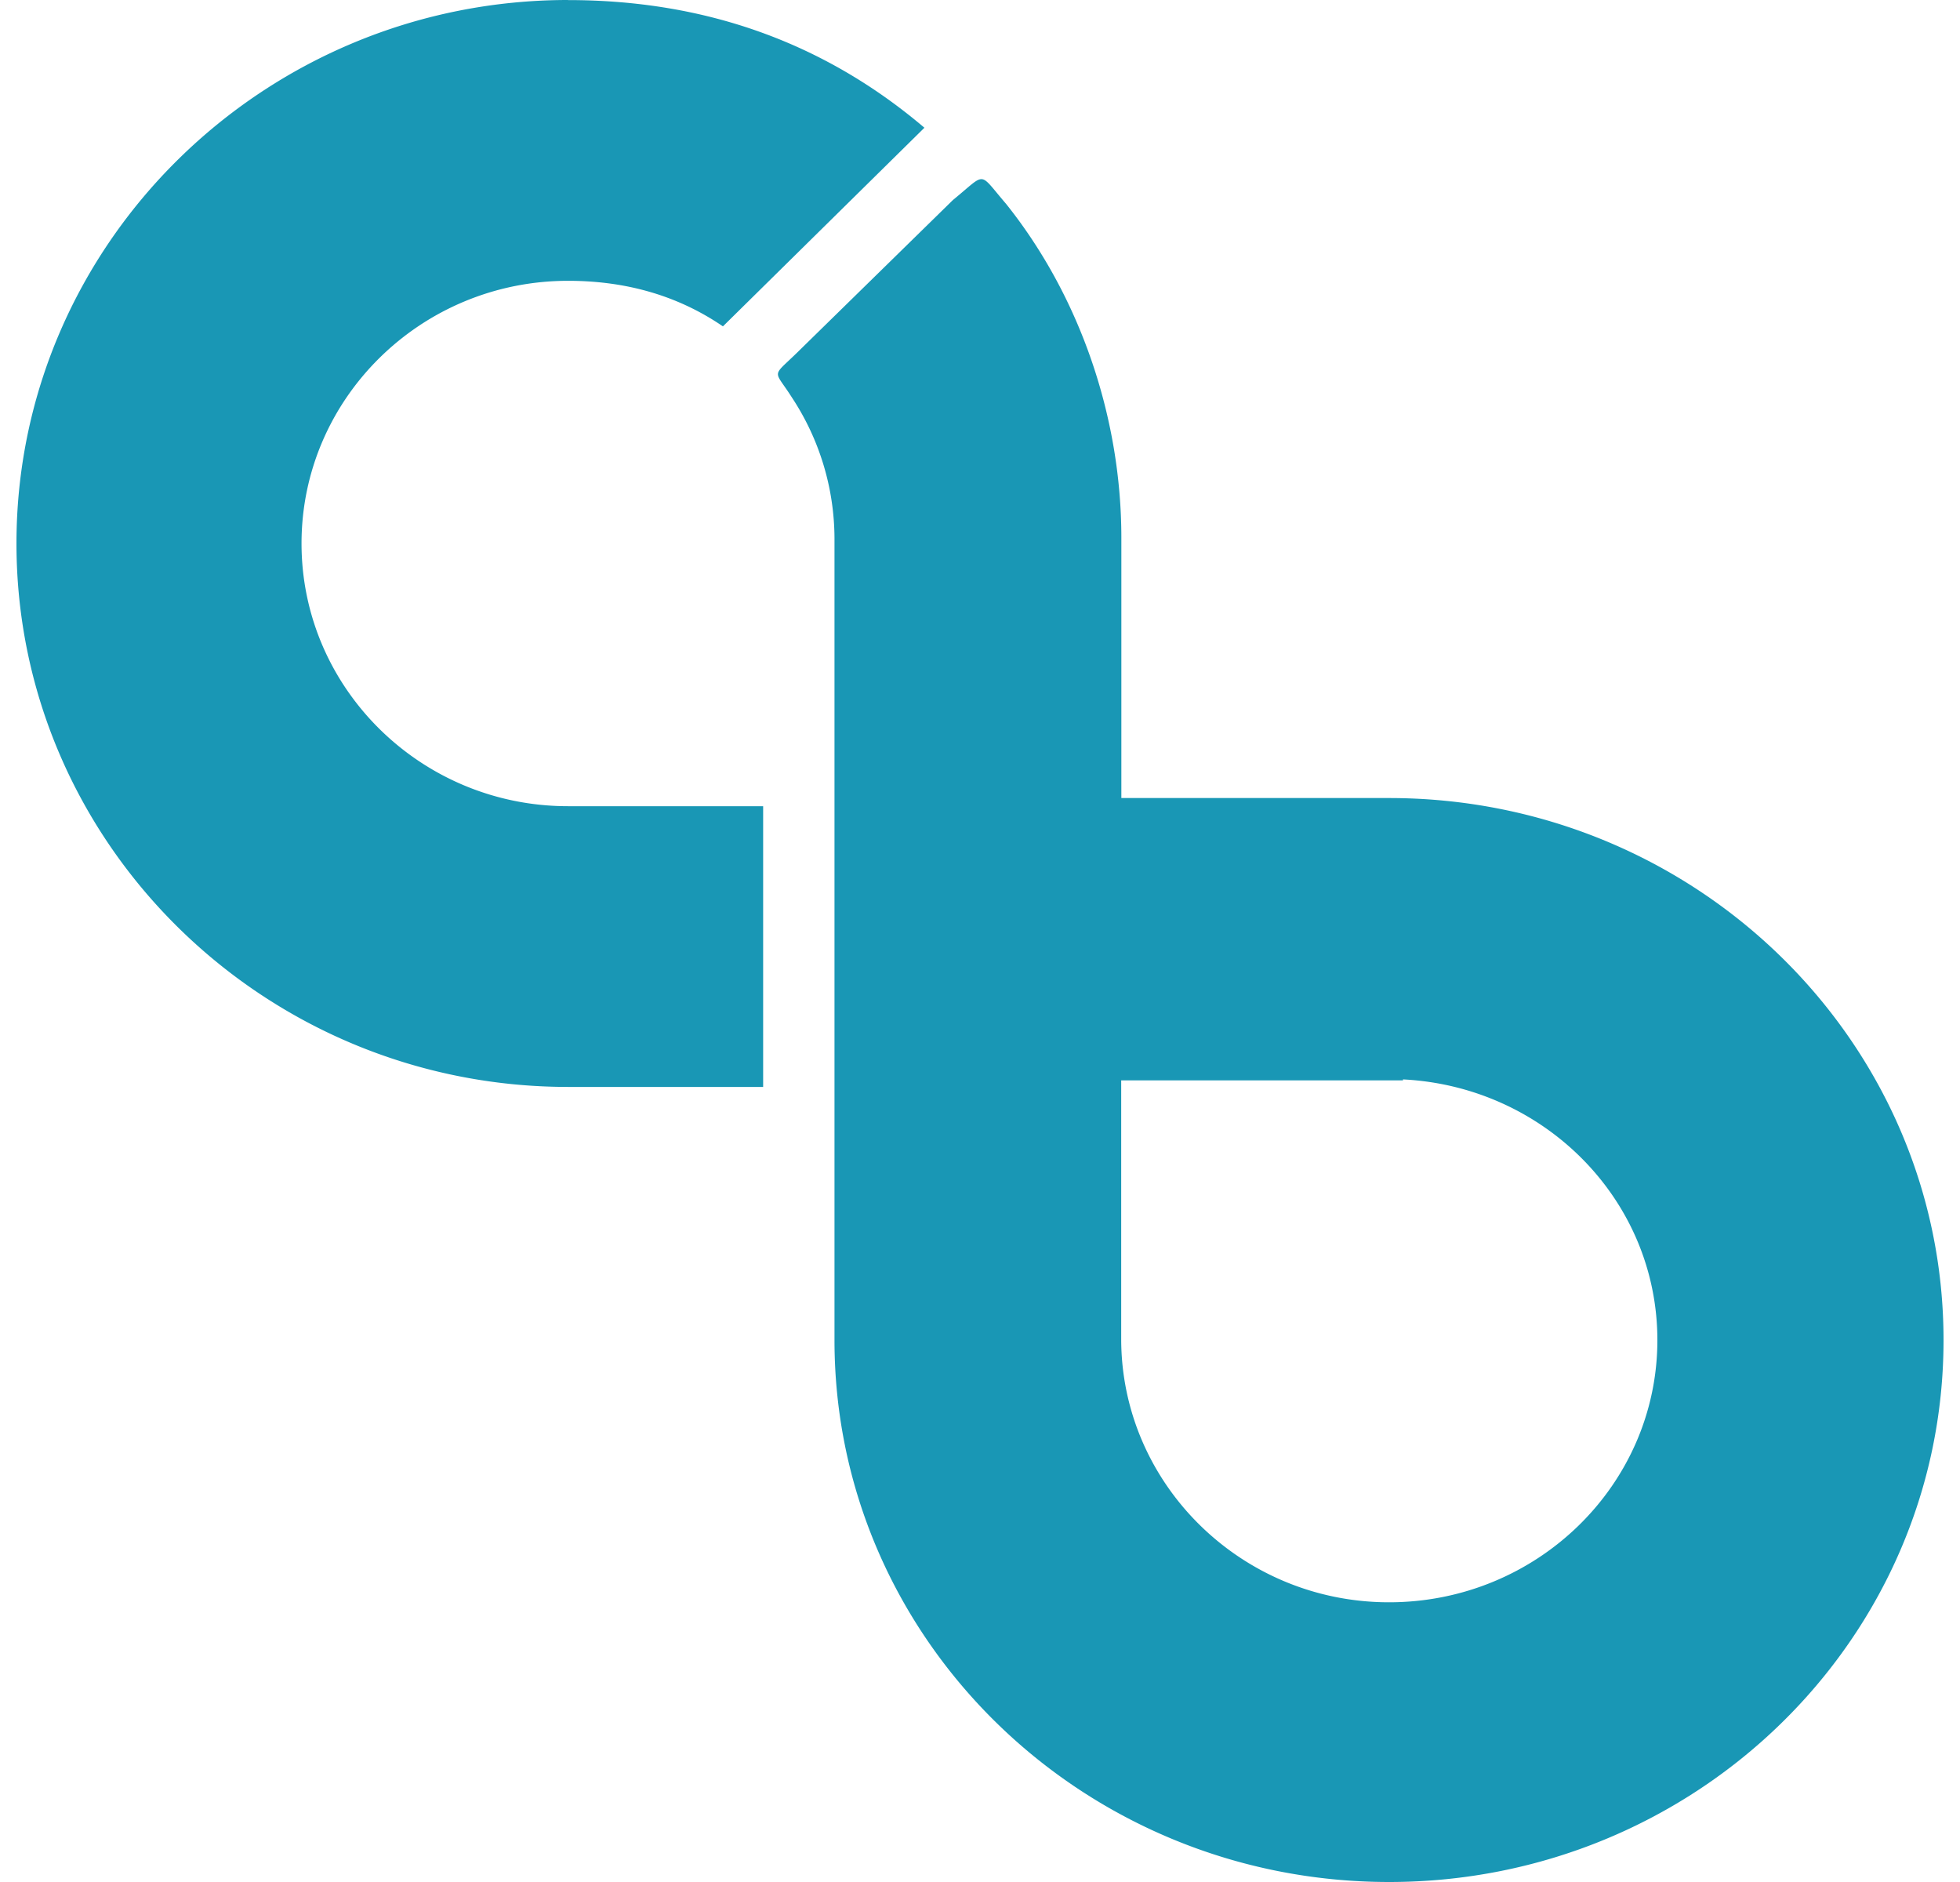 <svg fill="#1997B5" role="img" viewBox="0 0 25 24" xmlns="http://www.w3.org/2000/svg"><title>CloudBees</title><path d="M7.246 0C3.366 0 0.21 3.11 0.21 6.93c0 3.822 3.156 6.93 7.036 6.931h2.488v-3.58h-2.489c-1.874 0-3.399-1.503-3.399-3.351 0-1.848 1.524-3.349 3.4-3.349 0.752 0 1.41 0.195 1.975 0.581l2.57-2.533C10.513 0.544 8.997 0.001 7.246 0.001z m5.277 2.285c-0.068-0.005-0.144 0.082-0.359 0.258a0.468 0.468 0 0 0-0.029 0.027L10.167 4.497c-0.331 0.323-0.297 0.208-0.068 0.569a3.281 3.281 0 0 1 0.545 1.792v10.232c0 3.82 3.171 6.91 7.075 6.91C21.622 24 24.79 20.91 24.79 17.09c0-3.818-3.168-6.913-7.071-6.913H14.303V6.858c0-1.531-0.524-3.075-1.471-4.259-0.179-0.208-0.24-0.307-0.307-0.314z m5.372 11.48c1.805 0.09 3.245 1.538 3.245 3.325 0 1.846-1.536 3.343-3.423 3.343s-3.416-1.513-3.416-3.359v-3.297h3.594z"/></svg>